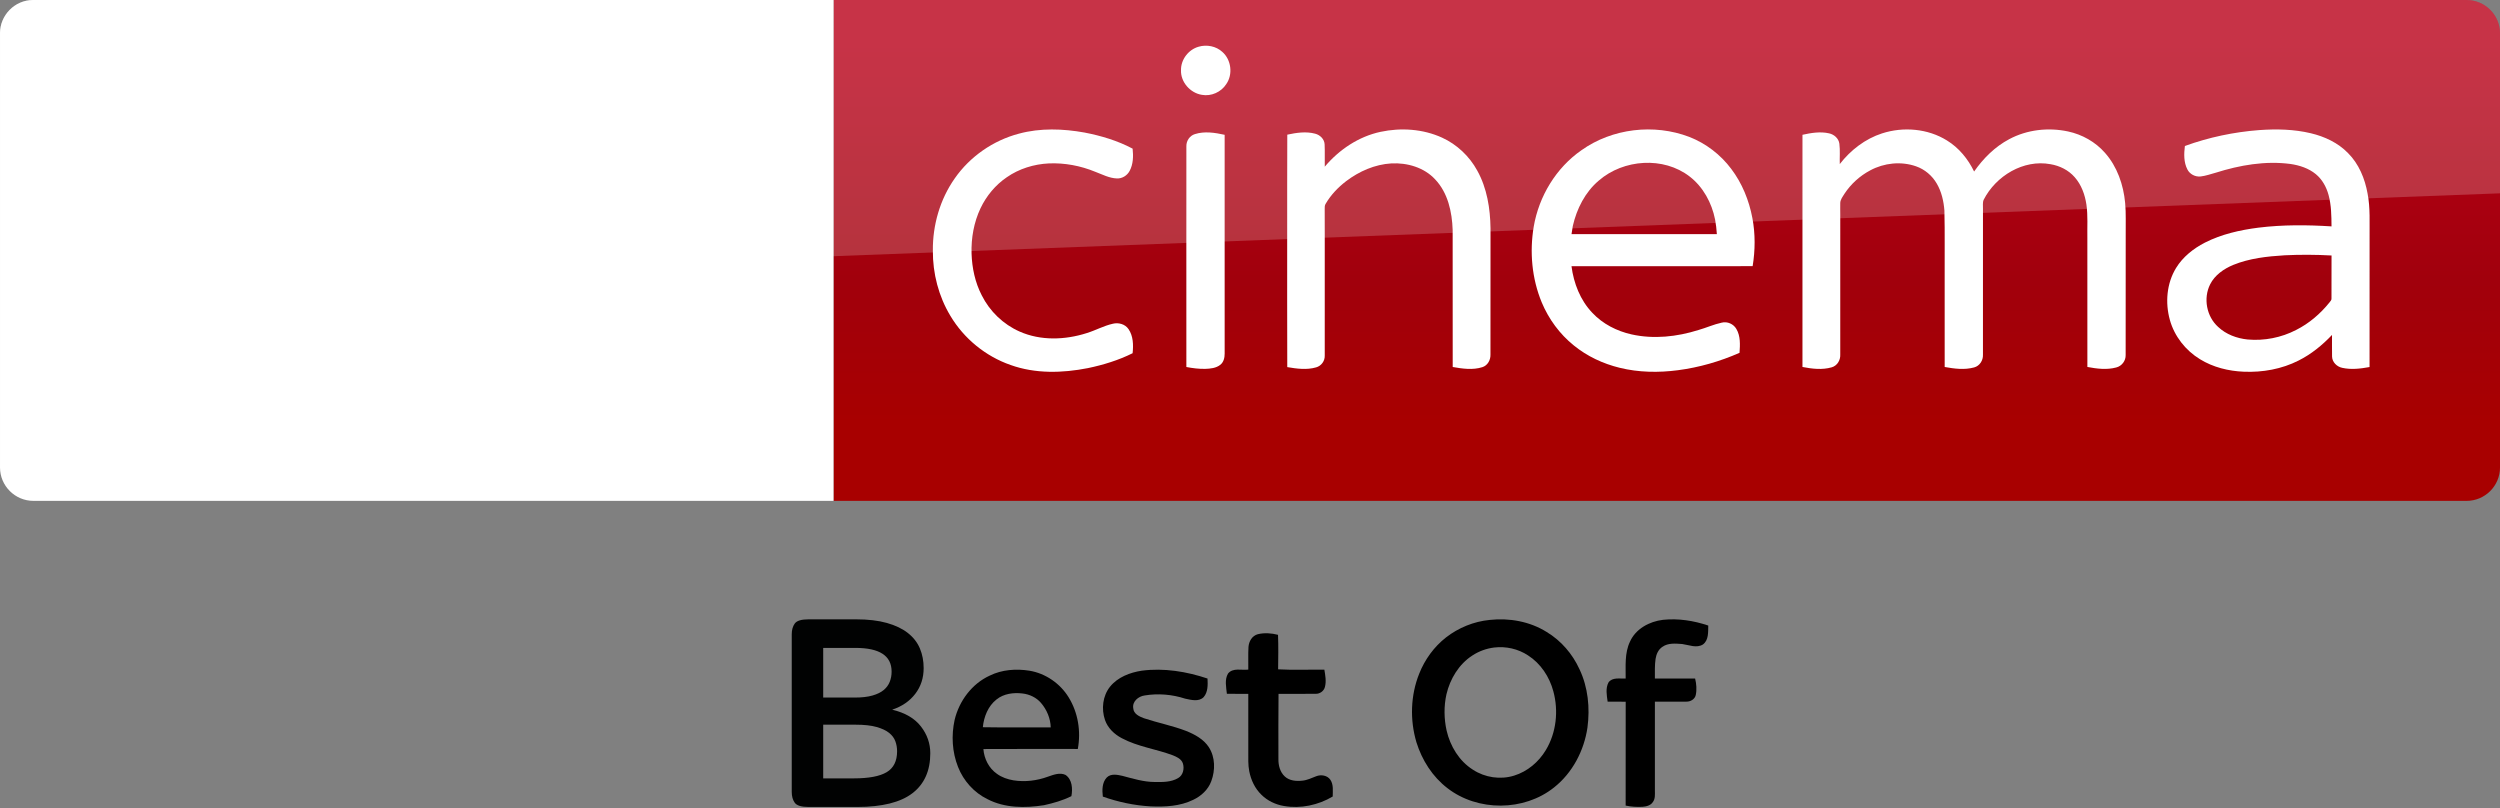 <?xml version="1.0" encoding="UTF-8" standalone="no"?>
<svg
   xmlns:dc="http://purl.org/dc/elements/1.1/"
   xmlns:cc="http://creativecommons.org/ns#"
   xmlns:rdf="http://www.w3.org/1999/02/22-rdf-syntax-ns#"
   xmlns:svg="http://www.w3.org/2000/svg"
   xmlns="http://www.w3.org/2000/svg"
   xmlns:xlink="http://www.w3.org/1999/xlink"
   xmlns:sodipodi="http://sodipodi.sourceforge.net/DTD/sodipodi-0.dtd"
   xmlns:inkscape="http://www.inkscape.org/namespaces/inkscape"
   id="svg68"
   width="1872.2pt"
   height="605.25pt"
   version="1.1"
   viewBox="0 0 1872.2 605.25"
   sodipodi:docname="sky cinema best of.svg"
   inkscape:version="0.92.4 5da689c313, 2019-01-14">
  <rect x="0" y="0" width="1872.2" height="605.25" fill="#808080" stroke="none"/>
  <sodipodi:namedview
     pagecolor="#ffffff"
     bordercolor="#666666"
     borderopacity="1"
     objecttolerance="10"
     gridtolerance="10"
     guidetolerance="10"
     inkscape:pageopacity="0"
     inkscape:pageshadow="2"
     inkscape:window-width="1920"
     inkscape:window-height="1015"
     id="namedview33"
     showgrid="false"
     showguides="true"
     inkscape:guide-bbox="true"
     inkscape:zoom="0.30445465"
     inkscape:cx="527.69895"
     inkscape:cy="533.02698"
     inkscape:window-x="0"
     inkscape:window-y="0"
     inkscape:window-maximized="1"
     inkscape:current-layer="svg68"
     inkscape:pagecheckerboard="true">
    <sodipodi:guide
       position="549.886,1.963"
       orientation="0,1"
       id="guide843"
       inkscape:locked="false" />
  </sodipodi:namedview>
  <defs
     id="defs72">
    <linearGradient
       id="linearGradient4591"
       x1="-8600.5"
       x2="-8600.5"
       y1="-4687.6"
       y2="-4591.4"
       gradientTransform="matrix(-2.981 0 0 -2.981 -24493 -13655)"
       gradientUnits="userSpaceOnUse"
       xlink:href="#a-10" />
    <linearGradient
       id="a-10"
       x1="-8600.5"
       x2="-8600.5"
       y1="-4687.6"
       y2="-4591.4"
       gradientTransform="matrix(-2.981 0 0 -2.981 -24493 -13655)"
       gradientUnits="userSpaceOnUse">
      <stop
         id="stop2-3"
         stop-color="#a80000"
         offset="0" />
      <stop
         id="stop4555"
         stop-color="#a1000c"
         offset=".381" />
      <stop
         id="stop4-8"
         stop-color="#b90019"
         offset="1" />
    </linearGradient>
  </defs>
  <g
     id="g4530-1">
    <path
       id="path7-4"
       d="m624.21 9e-5h1223c13.753 0 25.006 11.253 25.006 25.006v325.08c0 13.753-11.253 25.006-25.006 25.006h-1223z"
       fill="url(#linearGradient4591)"
       stroke-width="2.981" />
    <path
       id="path14-6-1"
       d="m624.21 375.09h-599.2c-13.753 0-25.006-11.253-25.006-25.006v-325.39c0-13.128 10.94-24.693 24.693-24.693h599.52z"
       fill="#fff"
       stroke-width="3.126" />
    <g
       id="g4693-1"
       transform="matrix(.75 0 0 .75 0 -6e-5)"
       fill="#fff">
      <path
         id="path4-5"
         d="m1196.8 46.657c8.08-2.39 17.44-0.61 23.7 5.16 8.96 7.84 10.76 22.47 3.9 32.22-5.08 7.92-15.03 12.37-24.3 10.66-11.61-1.81-21.3-12.73-20.86-24.62-0.19-10.58 7.4-20.56 17.56-23.42z" />
      <path
         id="path6-7"
         d="m1017.4 133.46c21.37-5.8 43.96-4.99 65.59-1.1 16.56 3.21 33.02 8.13 47.94 16.07 0.82 7.45 0.64 15.53-3.01 22.28-2.45 4.57-7.4 7.7-12.63 7.47-7.67-0.23-14.56-3.99-21.59-6.62-14.68-6.05-30.63-9.09-46.51-8.39-14.87 0.74-29.66 5.3-41.92 13.84-11.33 7.69-20.34 18.59-26.21 30.93-6.65 14.05-9.41 29.77-8.95 45.25 0.46 14.4 3.53 28.88 10.19 41.73 7.95 15.91 21.5 28.99 37.82 36.15 20.99 9.32 45.36 8.45 66.93 1.55 8.87-2.71 17.08-7.36 26.16-9.37 5.62-1.4 12.21 0.36 15.57 5.29 4.85 6.95 5.01 16.04 4.14 24.15-14.07 7.02-29.27 11.67-44.63 14.88-25.46 5.02-52.52 5.76-77.23-3.13-24.95-8.67-46.58-26.38-60.09-49.06-11.77-19.51-17.68-42.39-17.5-65.12-0.26-25.49 7.13-51.2 21.84-72.12 15.21-21.84 38.36-37.9 64.09-44.68z" />
      <path
         id="path8-7"
         d="m1378.5 131.64c20.37-4.35 42.33-2.9 61.39 5.79 14.88 6.78 27.32 18.57 35.15 32.9 9.75 17.49 12.97 37.77 13.25 57.57 0 42.06 0.05 84.12-0.05 126.18 0.17 5.36-2.82 10.92-8.15 12.55-9.57 3.04-19.87 1.53-29.55-0.18-0.06-45.61 0.03-91.23-0.05-136.84-0.58-17.92-4.72-37.02-17.41-50.43-11.02-11.97-27.92-16.85-43.82-16.02-16.43 0.97-32.11 7.86-45.12 17.73-8.09 6.21-15.3 13.73-20.45 22.57-1.14 1.63-0.91 3.67-0.96 5.55 0.08 8.56 0.01 17.11 0.05 25.67 0.02 40.13 0.01 80.26-0.01 120.39 0.21 5.36-3.46 10.34-8.62 11.75-9.37 2.72-19.36 1.35-28.8-0.26-0.16-43.48-0.07-86.96-0.08-130.44 0.08-33.89-0.12-67.78 0.1-101.66 9.07-1.94 18.68-3.43 27.8-0.98 4.91 1.26 9.25 5.39 9.48 10.67 0.35 7.42-0.01 14.85 0.15 22.28 14.33-17.02 33.79-30.09 55.7-34.79z" />
      <path
         id="path10-3"
         d="m1579.1 150c30.74-21.87 72.51-26.73 107.67-13.3 16.58 6.46 31.22 17.69 41.88 31.93 10.87 14.34 17.8 31.44 21.11 49.08 3.01 15.84 2.86 32.18 0.27 48.06-60.29 0.07-120.59 0-180.88 0.04 2.21 17.04 8.77 33.95 20.77 46.51 10.38 11.11 24.48 18.3 39.23 21.59 22.1 4.92 45.28 2.4 66.72-4.37 7.84-2.21 15.32-5.66 23.31-7.37 5.57-1.42 11.72 1.3 14.58 6.26 4.25 7.17 3.74 15.87 3.17 23.87-19.57 8.63-40.34 14.62-61.56 17.38-19.3 2.53-39.12 2.24-58.08-2.43-16.65-4.06-32.58-11.5-45.88-22.37-14.06-11.32-25.03-26.31-31.98-42.94-9.86-23.76-12.22-50.39-7.98-75.68 5.19-30.3 22.29-58.65 47.65-76.26m17.36 30.27c-13.64 11.51-22.05 28.12-25.99 45.33-0.44 2.72-0.87 5.44-1.29 8.17 48.37 0 96.74-0.01 145.11 0-0.3-4.91-0.85-9.79-1.77-14.63-3.32-16.57-11.88-32.49-25.42-42.9-26.12-20.22-66.03-17.3-90.64 4.03z" />
      <path
         id="path12-5"
         d="m1879.3 133.17c21.25-6.87 45.68-4.8 64.78 7.1 11.91 7.31 21.04 18.49 27.09 31 9.14-13.12 20.8-24.75 35.02-32.29 17.83-9.56 39.11-11.94 58.81-7.71 14.06 3.02 27.23 10.4 36.75 21.24 12.31 13.79 18.58 32.08 20.24 50.29 0.97 10.37 0.4 20.8 0.55 31.21-0.04 40.16 0.05 80.34-0.06 120.5 0.17 5.76-3.84 11.05-9.43 12.42-9.4 2.54-19.36 1.27-28.79-0.52 0.01-42.8-0.01-85.61-0.02-128.42-0.23-11.22 0.66-22.52-0.93-33.67-1.46-9.94-5.03-19.84-11.76-27.44-6.16-7.04-14.97-11.41-24.12-12.93-27.02-5.03-54.58 11.73-66.73 35.54-1.21 2.79-0.57 5.94-0.69 8.89 0.02 48.58 0.05 97.16-0.02 145.74 0.28 5.65-3.22 11.29-8.82 12.76-9.59 2.65-19.77 1.3-29.4-0.44-0.01-29.46-0.01-58.92-0.01-88.38-0.17-22.64 0.32-45.29-0.26-67.92-0.73-9.29-2.85-18.66-7.59-26.77-4.58-7.96-12.01-14.27-20.7-17.29-14.94-5.25-31.92-3.43-45.78 4.04-10.33 5.46-19.26 13.56-25.69 23.31-1.78 2.98-4.3 5.92-4.24 9.58-0.1 3.75 0.03 7.5 0.02 11.25 0.04 46.59 0.01 93.19-0.01 139.78 0.3 5.58-3.05 11.21-8.58 12.75-9.48 2.73-19.63 1.5-29.16-0.36 0-50.27-0.03-100.54 0-150.8 0.02-27.01-0.01-54.02 0.01-81.03 8.65-1.91 17.74-3.44 26.53-1.45 5.05 1.07 9.59 5.03 10.31 10.32 0.86 6.75 0.19 13.59 0.4 20.37 10.8-13.94 25.39-25.23 42.28-30.67z" />
      <path
         id="path14-4"
         d="m2255.9 129.89c17.19-1.23 34.69-0.86 51.52 3.17 13.74 3.27 27.14 9.51 37.07 19.76 10.85 10.79 16.89 25.54 19.55 40.42 2.85 14.42 1.83 29.17 2.01 43.77-0.02 43.16 0.03 86.32-0.03 129.48-8.95 1.65-18.28 2.8-27.26 0.8-5.34-1.09-10.03-5.64-10.18-11.26-0.16-7.2 0.01-14.4-0.05-21.59-9.66 10.19-20.7 19.21-33.29 25.52-16.85 8.58-36.04 12-54.84 11.19-15.27-0.63-30.64-4.41-43.72-12.49-14.38-8.77-25.53-22.9-30.05-39.19-4.79-17.16-3.22-36.51 6.17-51.87 6.78-11.09 17.31-19.42 28.76-25.31 16.65-8.48 35.14-12.62 53.58-14.98 24.17-2.98 48.62-2.81 72.9-1.26-0.09-10.48-0.18-21.12-2.94-31.31-2.15-7.96-6.31-15.56-12.73-20.85-7.15-5.88-16.23-8.83-25.27-10.16-25.14-3.34-50.68 1.14-74.67 8.72-5.04 1.38-10 3.18-15.2 3.77-5.25 0.51-10.64-2.24-13.06-6.95-3.77-7.19-3.52-15.68-2.55-23.51 23.88-8.65 48.96-13.95 74.28-15.87m25.3 125.03c-17.4 1.05-35.09 2.99-51.35 9.62-9.34 3.91-18.36 10.1-23 19.37-7.01 13.91-3.62 32.09 7.98 42.52 7.95 7.51 18.67 11.45 29.43 12.56 16.59 1.49 33.6-1.83 48.41-9.5 13.04-6.54 24.33-16.26 33.43-27.61 0.8-1.14 2.07-2.21 1.91-3.77 0.07-14.33-0.06-28.67 0.05-42.99-15.61-0.88-31.25-0.94-46.86-0.2z" />
      <path
         id="path16-7"
         d="m1193.1 133.91c9.65-3.09 20.03-1.43 29.72 0.69 0 34.69-0.02 69.38 0 104.07 0.04 38.13-0.02 76.25 0.01 114.38 0.03 4.08-0.97 8.55-4.34 11.2-4.23 3.37-9.94 3.91-15.15 4.07-6.31 0.12-12.58-0.67-18.75-1.87-0.05-42.1-0.02-84.19-0.02-126.29 0.03-31.39-0.05-62.78 0.03-94.17-0.12-5.36 3.32-10.5 8.5-12.08z" />
    </g>
    <path
       id="path18-0-0"
       d="m421.97 333.52c4.064 2.188 12.19 4.689 22.818 4.689 17.817 0.313 27.507-6.564 34.696-22.505l95.648-213.18c-4.064-2.188-12.816-4.376-19.692-4.689-12.19-0.313-28.757 2.188-39.384 27.507l-30.945 73.142-60.952-98.461c-4.064-1.25-13.441-2.813-20.63-2.813-21.255 0-33.445 7.814-45.948 21.255l-58.764 64.39 47.511 74.705c8.752 13.753 20.317 20.63 39.072 20.63 12.19 0 22.505-2.813 27.194-5.001l-57.201-86.27 40.635-42.823 66.578 104.4zm-125.34-80.644c0 15.629-6.252 24.693-36.884 24.693-4.064 0-7.502-0.313-10.94-0.938v-208.17c0-15.941 5.314-32.195 36.258-32.195 3.751 0 7.814 0.313 11.565 1.25zm-63.452-31.257c0 29.382-19.067 50.637-58.139 55.013-28.132 3.126-69.079-0.625-88.458-2.813-0.625-3.126-1.25-7.189-1.25-10.315 0-25.631 13.753-31.57 26.881-31.57 13.441 0 34.696 2.188 50.637 2.188 17.504 0 22.505-5.939 22.505-11.565 0-7.502-6.877-10.315-20.63-13.128l-36.571-6.564c-30.632-5.939-46.886-27.194-46.886-49.699 0-27.506 19.38-50.324 57.513-54.7 28.757-3.126 64.078 0.313 83.145 2.813 0.625 3.438 0.938 6.564 0.938 10.002 0 25.631-13.441 30.945-26.569 30.945-10.002 0-25.318-1.875-43.135-1.875-18.129 0-25.318 5.001-25.318 10.94 0 6.252 7.189 9.065 18.442 10.94l35.321 6.564c36.259 6.877 51.575 27.507 51.575 52.825"
       fill="url(#linearGradient4591)"
       stroke-width="2.981" />
    <path
       id="path4541-3"
       d="m25.006 0c-13.753 0-25.006 11.253-25.006 25.006v226.3c0-20.005 16.003-36.509 36.008-37.259l1836.2-69.266v-119.78c0-13.753-11.253-25.006-25.006-25.006z"
       fill="#fff"
       opacity=".2" />
  </g>
  <g
     id="g865"
     transform="translate(235.42)">
    <path
       inkscape:label="f"
       style="stroke-width:0.729"
       id="path4-5-9"
       d="m 985.243,480.509 c 4.289,-9.637 14.619,-15.152 24.744,-16.341 11.424,-1.196 23.045,0.635 33.878,4.297 -0.131,4.829 0.394,10.957 -4.005,14.174 -4.793,2.969 -10.446,0.336 -15.494,-0.343 -4.939,-0.343 -10.483,-0.963 -14.772,2.072 -3.115,1.97 -4.654,5.573 -5.194,9.089 -0.715,4.858 -0.474,9.79 -0.503,14.685 10.038,0 20.083,0.01 30.128,-0.01 0.963,4.034 1.357,8.316 0.474,12.387 -0.693,3.144 -3.946,4.99 -7.003,4.924 -7.864,0.073 -15.735,-0.01 -23.599,0.029 -0.01,22.184 -0.01,44.36 0,66.544 0.01,2.889 0.357,6.091 -1.481,8.564 -1.649,2.633 -4.917,3.414 -7.813,3.611 -4.216,0.233 -8.477,-0.037 -12.606,-0.905 0.037,-25.919 -0.037,-51.845 0.037,-77.771 -4.508,-0.11 -9.017,-0.01 -13.525,-0.058 -0.656,-4.727 -1.7,-10.001 0.656,-14.407 2.94,-4.078 8.55,-2.655 12.839,-2.911 0.109,-9.257 -0.897,-19.025 3.239,-27.633 z"
       inkscape:connector-curvature="0" />
    <path
       inkscape:label="O"
       style="stroke-width:0.752"
       id="path2-62"
       d="m 880.113,464.253 c 14.691,-1.617 30.074,1.113 42.697,9 10.827,6.496 19.39,16.473 24.616,27.924 6.421,13.503 7.932,28.954 5.97,43.667 -2.519,17.315 -11.24,33.976 -25.059,44.893 -22.45,17.924 -57.125,18.097 -79.801,0.496 -11.21,-8.556 -19.09,-21.022 -23.24,-34.405 -4.947,-16.676 -4.406,-35.081 2.075,-51.276 4.188,-10.616 11.12,-20.172 20.119,-27.217 9.391,-7.27 20.796,-11.924 32.623,-13.082 m 3.474,20.653 c -5.834,0.707 -11.496,2.767 -16.405,5.992 -10.09,6.519 -16.683,17.511 -19.398,29.052 -1.97,8.887 -1.857,18.225 0.113,27.097 2.684,11.721 9.398,22.864 19.706,29.36 8.977,5.894 20.601,7.654 30.871,4.428 9.962,-3.06 18.42,-10.225 23.743,-19.105 7.879,-13.052 9.601,-29.39 5.631,-44.006 -2.887,-10.812 -9.443,-20.826 -18.954,-26.909 -7.391,-4.887 -16.518,-6.955 -25.307,-5.91 z"
       inkscape:connector-curvature="0" />
    <path
       inkscape:label="t"
       style="stroke-width:0.763"
       id="path1144"
       d="m 706.535,474.945 c 4.956,-1.19 10.218,-0.816 15.129,0.465 0.343,8.601 0.183,17.226 0.076,25.835 11.514,0.656 23.09,0.114 34.634,0.275 0.702,4.24 1.533,8.662 0.42,12.917 -0.747,3.081 -3.843,5.277 -6.992,5.132 -9.249,0.115 -18.506,0.01 -27.756,0.046 -0.221,16.257 -0.054,32.514 -0.084,48.772 -0.091,4.751 1.182,9.799 4.796,13.108 3.462,3.225 8.556,3.622 13.055,3.134 3.691,-0.336 7.046,-2.013 10.47,-3.325 3.607,-1.411 8.304,-0.686 10.592,2.677 2.486,3.675 1.738,8.334 1.746,12.513 -10.881,6.489 -23.982,9.242 -36.518,7.107 -6.291,-1.045 -12.33,-3.912 -16.867,-8.418 -4.857,-4.659 -7.831,-11.018 -9.112,-17.569 -0.946,-4.781 -0.709,-9.684 -0.724,-14.534 0,-14.488 0.01,-28.968 -0.01,-43.457 -5.345,-0.053 -10.691,0.068 -16.036,-0.068 -0.503,-4.972 -1.815,-10.561 0.854,-15.121 3.706,-4.606 10.142,-2.326 15.19,-2.982 0.091,-5.635 -0.191,-11.285 0.137,-16.921 0.267,-4.163 2.737,-8.495 7,-9.585 z"
       inkscape:connector-curvature="0" />
    <path
       d="m 595.868,514.246 c 5.786,-7.167 14.92,-10.635 23.784,-11.986 16.579,-2.169 33.473,0.608 49.218,5.884 0.233,4.706 0.39,10.094 -2.874,13.892 -3.64,3.723 -9.411,2.101 -13.884,1.171 -9.727,-3.182 -20.249,-4.068 -30.351,-2.387 -4.623,0.623 -9.411,4.511 -8.503,9.614 0.255,4.195 4.526,6.147 7.94,7.423 10.47,3.475 21.382,5.576 31.694,9.546 6.499,2.627 13.111,6.177 17.014,12.233 4.781,7.46 4.818,17.172 1.809,25.3 -2.296,6.379 -7.61,11.258 -13.652,14.08 -9.817,4.781 -21.022,5.336 -31.746,4.871 -12.218,-0.675 -24.316,-3.257 -35.852,-7.325 -0.555,-4.826 -0.63,-10.455 2.897,-14.252 3.1,-3.19 7.955,-2.147 11.813,-1.276 7.918,2.071 15.858,4.563 24.121,4.586 5.944,0.075 12.353,0.195 17.622,-2.972 3.73,-2.154 4.736,-7.145 3.482,-11.01 -1.126,-3.272 -4.526,-4.788 -7.482,-6.004 -12.579,-4.736 -26.268,-6.417 -38.223,-12.804 -5.599,-2.927 -10.507,-7.58 -12.608,-13.652 -2.829,-8.233 -1.734,-18.042 3.783,-24.932 z"
       id="path1123"
       inkscape:connector-curvature="0"
       style="stroke-width:0.751"
       inkscape:label="s" />
    <path
       style="stroke-width:0.744"
       inkscape:connector-curvature="0"
       d="m 505.721,505.974 c 9.186,-4.537 19.793,-5.281 29.797,-3.697 12.028,1.993 22.917,9.506 29.299,19.86 7.096,11.447 9.372,25.565 6.91,38.753 -23.572,0.015 -47.143,-0.089 -70.707,0.052 0.528,7.223 4.106,14.4 10.146,18.558 3.623,2.656 7.989,4.136 12.392,4.879 8.665,1.354 17.599,0.268 25.811,-2.752 4.143,-1.413 8.859,-3.317 13.121,-1.331 5.103,3.414 5.474,10.458 4.441,15.933 -6.449,3.243 -13.515,5.214 -20.552,6.784 -14.103,2.179 -29.366,2.202 -42.316,-4.552 -10.034,-4.865 -17.941,-13.723 -22.01,-24.07 -4.441,-11.143 -5.132,-23.646 -2.566,-35.317 3.385,-14.118 12.898,-26.978 26.235,-33.1 m 5.162,17.807 c -6.345,4.976 -9.506,12.972 -10.279,20.82 16.937,0.312 33.896,0.015 50.84,0.149 -0.156,-6.709 -2.908,-13.262 -7.267,-18.328 -3.459,-4.069 -8.599,-6.494 -13.865,-7.089 -6.694,-0.826 -14.021,0.112 -19.429,4.448 z"
       id="path1142"
       inkscape:label="e" />
    <path
       inkscape:label="B"
       class="st7"
       d="m 370.034,604.31 c -5.332,0 -8.755,-1.045 -10.268,-3.134 -1.513,-2.09 -2.27,-4.792 -2.27,-8.106 V 475.044 c 0,-3.314 0.756,-6.017 2.27,-8.106 1.513,-2.09 4.936,-3.134 10.268,-3.134 h 35.667 c 8.935,0 16.608,0.901 23.021,2.702 6.413,1.801 11.673,4.323 15.78,7.566 4.107,3.242 7.097,7.097 8.971,11.565 1.873,4.467 2.81,9.367 2.81,14.699 0,7.35 -2.09,13.762 -6.269,19.239 -4.179,5.476 -9.944,9.439 -17.293,11.889 9.655,2.306 16.825,6.485 21.508,12.537 4.684,6.053 7.025,12.754 7.025,20.103 0,13.114 -4.467,23.093 -13.402,29.939 -8.935,6.845 -22.697,10.268 -41.287,10.268 z m 11.024,-81.926 h 23.778 c 5.188,0 9.547,-0.504 13.078,-1.513 3.531,-1.009 6.341,-2.378 8.43,-4.107 2.09,-1.729 3.603,-3.783 4.539,-6.161 0.937,-2.378 1.405,-4.936 1.405,-7.674 0,-11.817 -9.007,-17.725 -27.02,-17.725 h -24.21 z m 0,60.526 h 22.913 c 11.241,0 19.455,-1.549 24.643,-4.648 5.188,-3.098 7.782,-8.322 7.782,-15.672 0,-2.594 -0.432,-5.08 -1.297,-7.458 -0.865,-2.378 -2.414,-4.467 -4.647,-6.269 -2.234,-1.801 -5.368,-3.278 -9.403,-4.431 -4.035,-1.153 -9.295,-1.729 -15.78,-1.729 h -24.21 z"
       id="path84"
       inkscape:connector-curvature="0"
       style="fill:#010202;stroke-width:3.603" />
  </g>
</svg>
